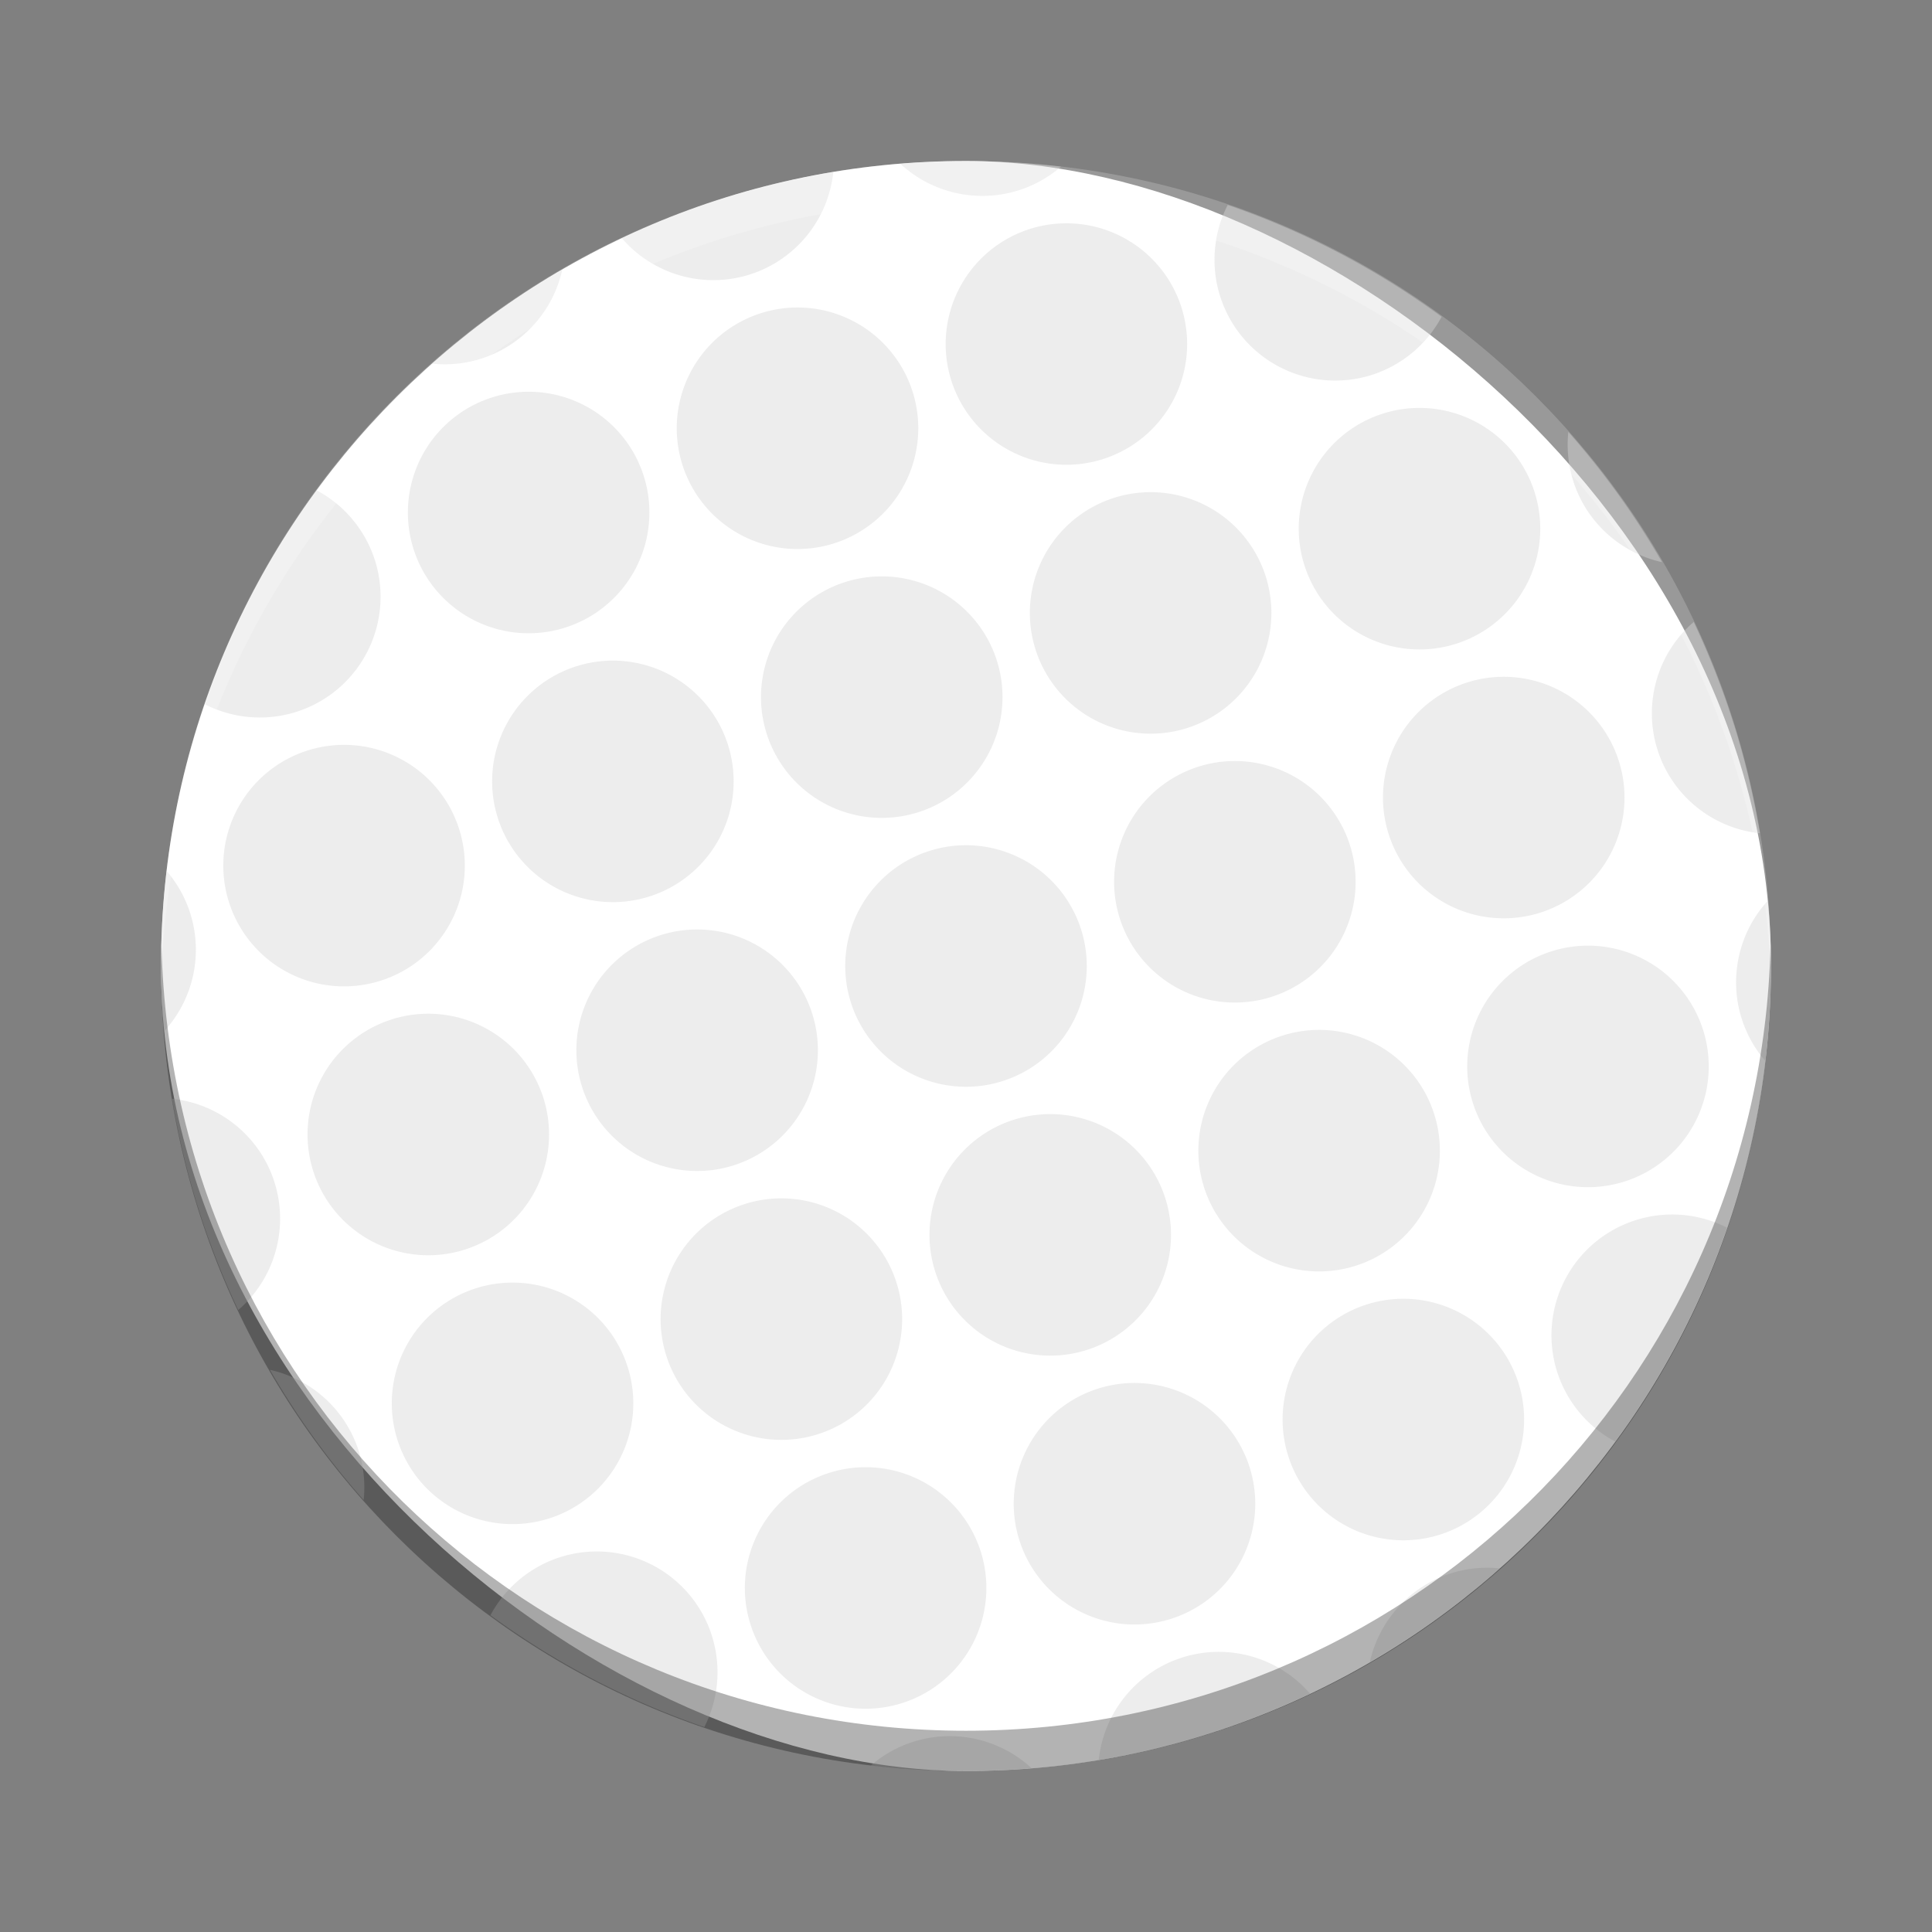 <?xml version="1.0" encoding="UTF-8" standalone="no"?>
<!-- Created with Inkscape (http://www.inkscape.org/) -->

<svg
   xmlns:dc="http://purl.org/dc/elements/1.1/"
   xmlns:cc="http://creativecommons.org/ns#"
   xmlns:rdf="http://www.w3.org/1999/02/22-rdf-syntax-ns#"
   xmlns:svg="http://www.w3.org/2000/svg"
   xmlns="http://www.w3.org/2000/svg"
   xmlns:sodipodi="http://sodipodi.sourceforge.net/DTD/sodipodi-0.dtd"
   xmlns:inkscape="http://www.inkscape.org/namespaces/inkscape"
   id="svg2817"
   height="48"
   width="48"
   version="1.0"
   inkscape:version="0.91 r"
   sodipodi:docname="kolf.svg">
  <rect width="100%" height="100%" fill="#808080" stroke="none"/>
  <defs
     id="defs12" />
  <sodipodi:namedview
     pagecolor="#909090"
     bordercolor="#666666"
     borderopacity="1"
     objecttolerance="10"
     gridtolerance="10"
     guidetolerance="10"
     inkscape:pageopacity="0"
     inkscape:pageshadow="2"
     inkscape:window-width="1600"
     inkscape:window-height="843"
     id="namedview10"
     showgrid="false"
     inkscape:zoom="1"
     inkscape:cx="24"
     inkscape:cy="20.215705"
     inkscape:window-x="-4"
     inkscape:window-y="31"
     inkscape:window-maximized="1"
     inkscape:current-layer="svg2817" />
  <rect
     style="fill:#ffffff;fill-opacity:1"
     x="-44"
     y="-44"
     width="40"
     height="40"
     ry="20"
     rx="20"
     transform="matrix(0,-1,-1,0,0,0)"
     id="rect4203-2" />
  <path
     style="opacity:0.4;fill:#d2d2d2;fill-opacity:1"
     d="m 43.085,18.021 c -0.279,-0.892 -0.619,-1.747 -1.005,-2.569 a 3,3 0 0 0 -0.903,3.167 3,3 0 0 0 2.548,2.084 c -0.152,-0.894 -0.36,-1.791 -0.639,-2.681 z m -1.792,-4.054 c -0.674,-1.168 -1.454,-2.248 -2.328,-3.235 a 3,3 0 0 0 0.118,1.207 3,3 0 0 0 2.209,2.028 z m 2.633,8.406 a 3,3 0 0 0 -0.657,2.926 3,3 0 0 0 0.59,1.061 c 0.154,-1.31 0.18,-2.643 0.067,-3.987 z M 38.13,12.238 a 3,3 0 0 0 -3.76,-1.966 3,3 0 0 0 -1.966,3.76 3,3 0 0 0 3.76,1.966 3,3 0 0 0 1.966,-3.76 z m 2.093,6.68 a 3,3 0 0 0 -3.76,-1.966 3,3 0 0 0 -1.966,3.76 3,3 0 0 0 3.76,1.966 3,3 0 0 0 1.966,-3.76 z m 2.093,6.68 a 3,3 0 0 0 -3.76,-1.966 3,3 0 0 0 -1.966,3.76 3,3 0 0 0 3.76,1.966 3,3 0 0 0 1.966,-3.76 z m 0.593,4.904 a 3,3 0 0 0 -2.26,-0.191 3,3 0 0 0 -1.966,3.76 3,3 0 0 0 1.447,1.745 c 1.189,-1.623 2.125,-3.412 2.779,-5.314 z M 35.816,7.87 C 34.193,6.682 32.404,5.746 30.502,5.092 a 3,3 0 0 0 -0.191,2.26 3,3 0 0 0 3.76,1.966 3,3 0 0 0 1.745,-1.447 z M 29.357,7.651 A 3,3 0 0 0 25.598,5.685 3,3 0 0 0 23.632,9.444 3,3 0 0 0 27.391,11.41 3,3 0 0 0 29.357,7.651 Z m 2.093,6.68 a 3,3 0 0 0 -3.76,-1.966 3,3 0 0 0 -1.966,3.76 3,3 0 0 0 3.76,1.966 3,3 0 0 0 1.966,-3.76 z m 2.093,6.68 a 3,3 0 0 0 -3.76,-1.966 3,3 0 0 0 -1.966,3.76 3,3 0 0 0 3.76,1.966 3,3 0 0 0 1.966,-3.76 z m 2.093,6.68 a 3,3 0 0 0 -3.76,-1.966 3,3 0 0 0 -1.966,3.76 3,3 0 0 0 3.76,1.966 3,3 0 0 0 1.966,-3.76 z m 2.093,6.68 a 3,3 0 0 0 -3.76,-1.966 3,3 0 0 0 -1.966,3.76 3,3 0 0 0 3.76,1.966 3,3 0 0 0 1.966,-3.76 z M 26.36,4.14 C 25.05,3.986 23.718,3.96 22.373,4.073 A 3,3 0 0 0 25.299,4.731 3,3 0 0 0 26.36,4.14 Z M 37.268,38.966 a 3,3 0 0 0 -1.207,0.118 3,3 0 0 0 -2.028,2.209 c 1.168,-0.674 2.248,-1.454 3.235,-2.328 z M 22.677,9.743 a 3,3 0 0 0 -3.76,-1.966 3,3 0 0 0 -1.966,3.76 3,3 0 0 0 3.76,1.966 3,3 0 0 0 1.966,-3.76 z m 2.093,6.68 a 3,3 0 0 0 -3.76,-1.966 3,3 0 0 0 -1.966,3.76 3,3 0 0 0 3.76,1.966 3,3 0 0 0 1.966,-3.76 z m 2.093,6.68 a 3,3 0 0 0 -3.76,-1.966 3,3 0 0 0 -1.966,3.76 3,3 0 0 0 3.76,1.966 3,3 0 0 0 1.966,-3.76 z m 2.093,6.68 a 3,3 0 0 0 -3.76,-1.966 3,3 0 0 0 -1.966,3.76 3,3 0 0 0 3.76,1.966 3,3 0 0 0 1.966,-3.76 z m 2.093,6.68 a 3,3 0 0 0 -3.76,-1.966 3,3 0 0 0 -1.966,3.76 3,3 0 0 0 3.76,1.966 3,3 0 0 0 1.966,-3.76 z m 1.5,5.617 a 3,3 0 0 0 -3.167,-0.903 3,3 0 0 0 -2.084,2.548 c 0.894,-0.152 1.791,-0.36 2.681,-0.639 0.892,-0.279 1.747,-0.619 2.569,-1.005 z M 20.702,4.275 C 19.808,4.427 18.912,4.636 18.021,4.915 17.129,5.194 16.274,5.534 15.452,5.92 a 3,3 0 0 0 3.167,0.903 3,3 0 0 0 2.084,-2.548 z m -4.705,7.561 a 3,3 0 0 0 -3.76,-1.966 3,3 0 0 0 -1.966,3.76 3,3 0 0 0 3.76,1.966 3,3 0 0 0 1.966,-3.76 z m 2.093,6.68 a 3,3 0 0 0 -3.76,-1.966 3,3 0 0 0 -1.966,3.76 3,3 0 0 0 3.76,1.966 3,3 0 0 0 1.966,-3.76 z m 2.093,6.68 a 3,3 0 0 0 -3.76,-1.966 3,3 0 0 0 -1.966,3.76 3,3 0 0 0 3.76,1.966 3,3 0 0 0 1.966,-3.76 z m 2.093,6.68 a 3,3 0 0 0 -3.76,-1.966 3,3 0 0 0 -1.966,3.76 3,3 0 0 0 3.76,1.966 3,3 0 0 0 1.966,-3.76 z m 2.093,6.68 a 3,3 0 0 0 -3.76,-1.966 3,3 0 0 0 -1.966,3.76 3,3 0 0 0 3.76,1.966 3,3 0 0 0 1.966,-3.76 z M 13.967,6.707 C 12.799,7.381 11.719,8.161 10.731,9.034 A 3,3 0 0 0 11.939,8.916 3,3 0 0 0 13.967,6.707 Z M 25.627,43.927 a 3,3 0 0 0 -2.926,-0.657 3,3 0 0 0 -1.061,0.59 c 1.31,0.154 2.643,0.18 3.987,0.067 z M 9.318,13.929 A 3,3 0 0 0 7.87,12.184 c -1.189,1.623 -2.125,3.412 -2.779,5.314 A 3,3 0 0 0 7.352,17.689 3,3 0 0 0 9.318,13.929 Z m 2.093,6.68 a 3,3 0 0 0 -3.76,-1.966 3,3 0 0 0 -1.966,3.76 3,3 0 0 0 3.76,1.966 3,3 0 0 0 1.966,-3.76 z m 2.093,6.68 a 3,3 0 0 0 -3.76,-1.966 3,3 0 0 0 -1.966,3.76 3,3 0 0 0 3.76,1.966 3,3 0 0 0 1.966,-3.76 z m 2.093,6.68 a 3,3 0 0 0 -3.76,-1.966 3,3 0 0 0 -1.966,3.76 3,3 0 0 0 3.76,1.966 3,3 0 0 0 1.966,-3.76 z m 2.093,6.68 a 3,3 0 0 0 -3.76,-1.966 3,3 0 0 0 -1.745,1.447 c 1.623,1.189 3.412,2.125 5.314,2.779 A 3,3 0 0 0 17.689,40.648 Z M 4.73,22.701 A 3,3 0 0 0 4.14,21.64 c -0.154,1.31 -0.18,2.643 -0.067,3.987 a 3,3 0 0 0 0.657,-2.926 z m 2.093,6.68 A 3,3 0 0 0 4.275,27.298 c 0.152,0.894 0.36,1.791 0.639,2.681 0.279,0.892 0.619,1.747 1.005,2.569 a 3,3 0 0 0 0.903,-3.167 z m 2.093,6.68 a 3,3 0 0 0 -2.209,-2.028 c 0.674,1.168 1.454,2.248 2.328,3.235 A 3,3 0 0 0 8.916,36.061 Z"
     id="path4145"
     inkscape:connector-curvature="0" />
  <path
     style="opacity:0.2;fill:#ffffff"
     inkscape:connector-curvature="0"
     d="M 24,4 C 12.92,4 4,12.92 4,24 4,24.168 3.996,24.333 4,24.5 4.264,13.654 13.088,5 24,5 34.912,5 43.736,13.654 44,24.5 44.004,24.333 44,24.168 44,24 44,12.92 35.08,4 24,4 Z"
     id="rect3436" />
  <path
     style="opacity:0.3"
     inkscape:connector-curvature="0"
     d="M 4.012,23.5 C 4.008,23.667 4,23.832 4,24 4,35.08 12.92,44 24,44 35.08,44 44,35.08 44,24 44,23.832 43.992,23.667 43.988,23.5 43.724,34.346 34.912,43 24,43 13.088,43 4.276,34.346 4.012,23.5 Z"
     id="rect4209" />
</svg>

